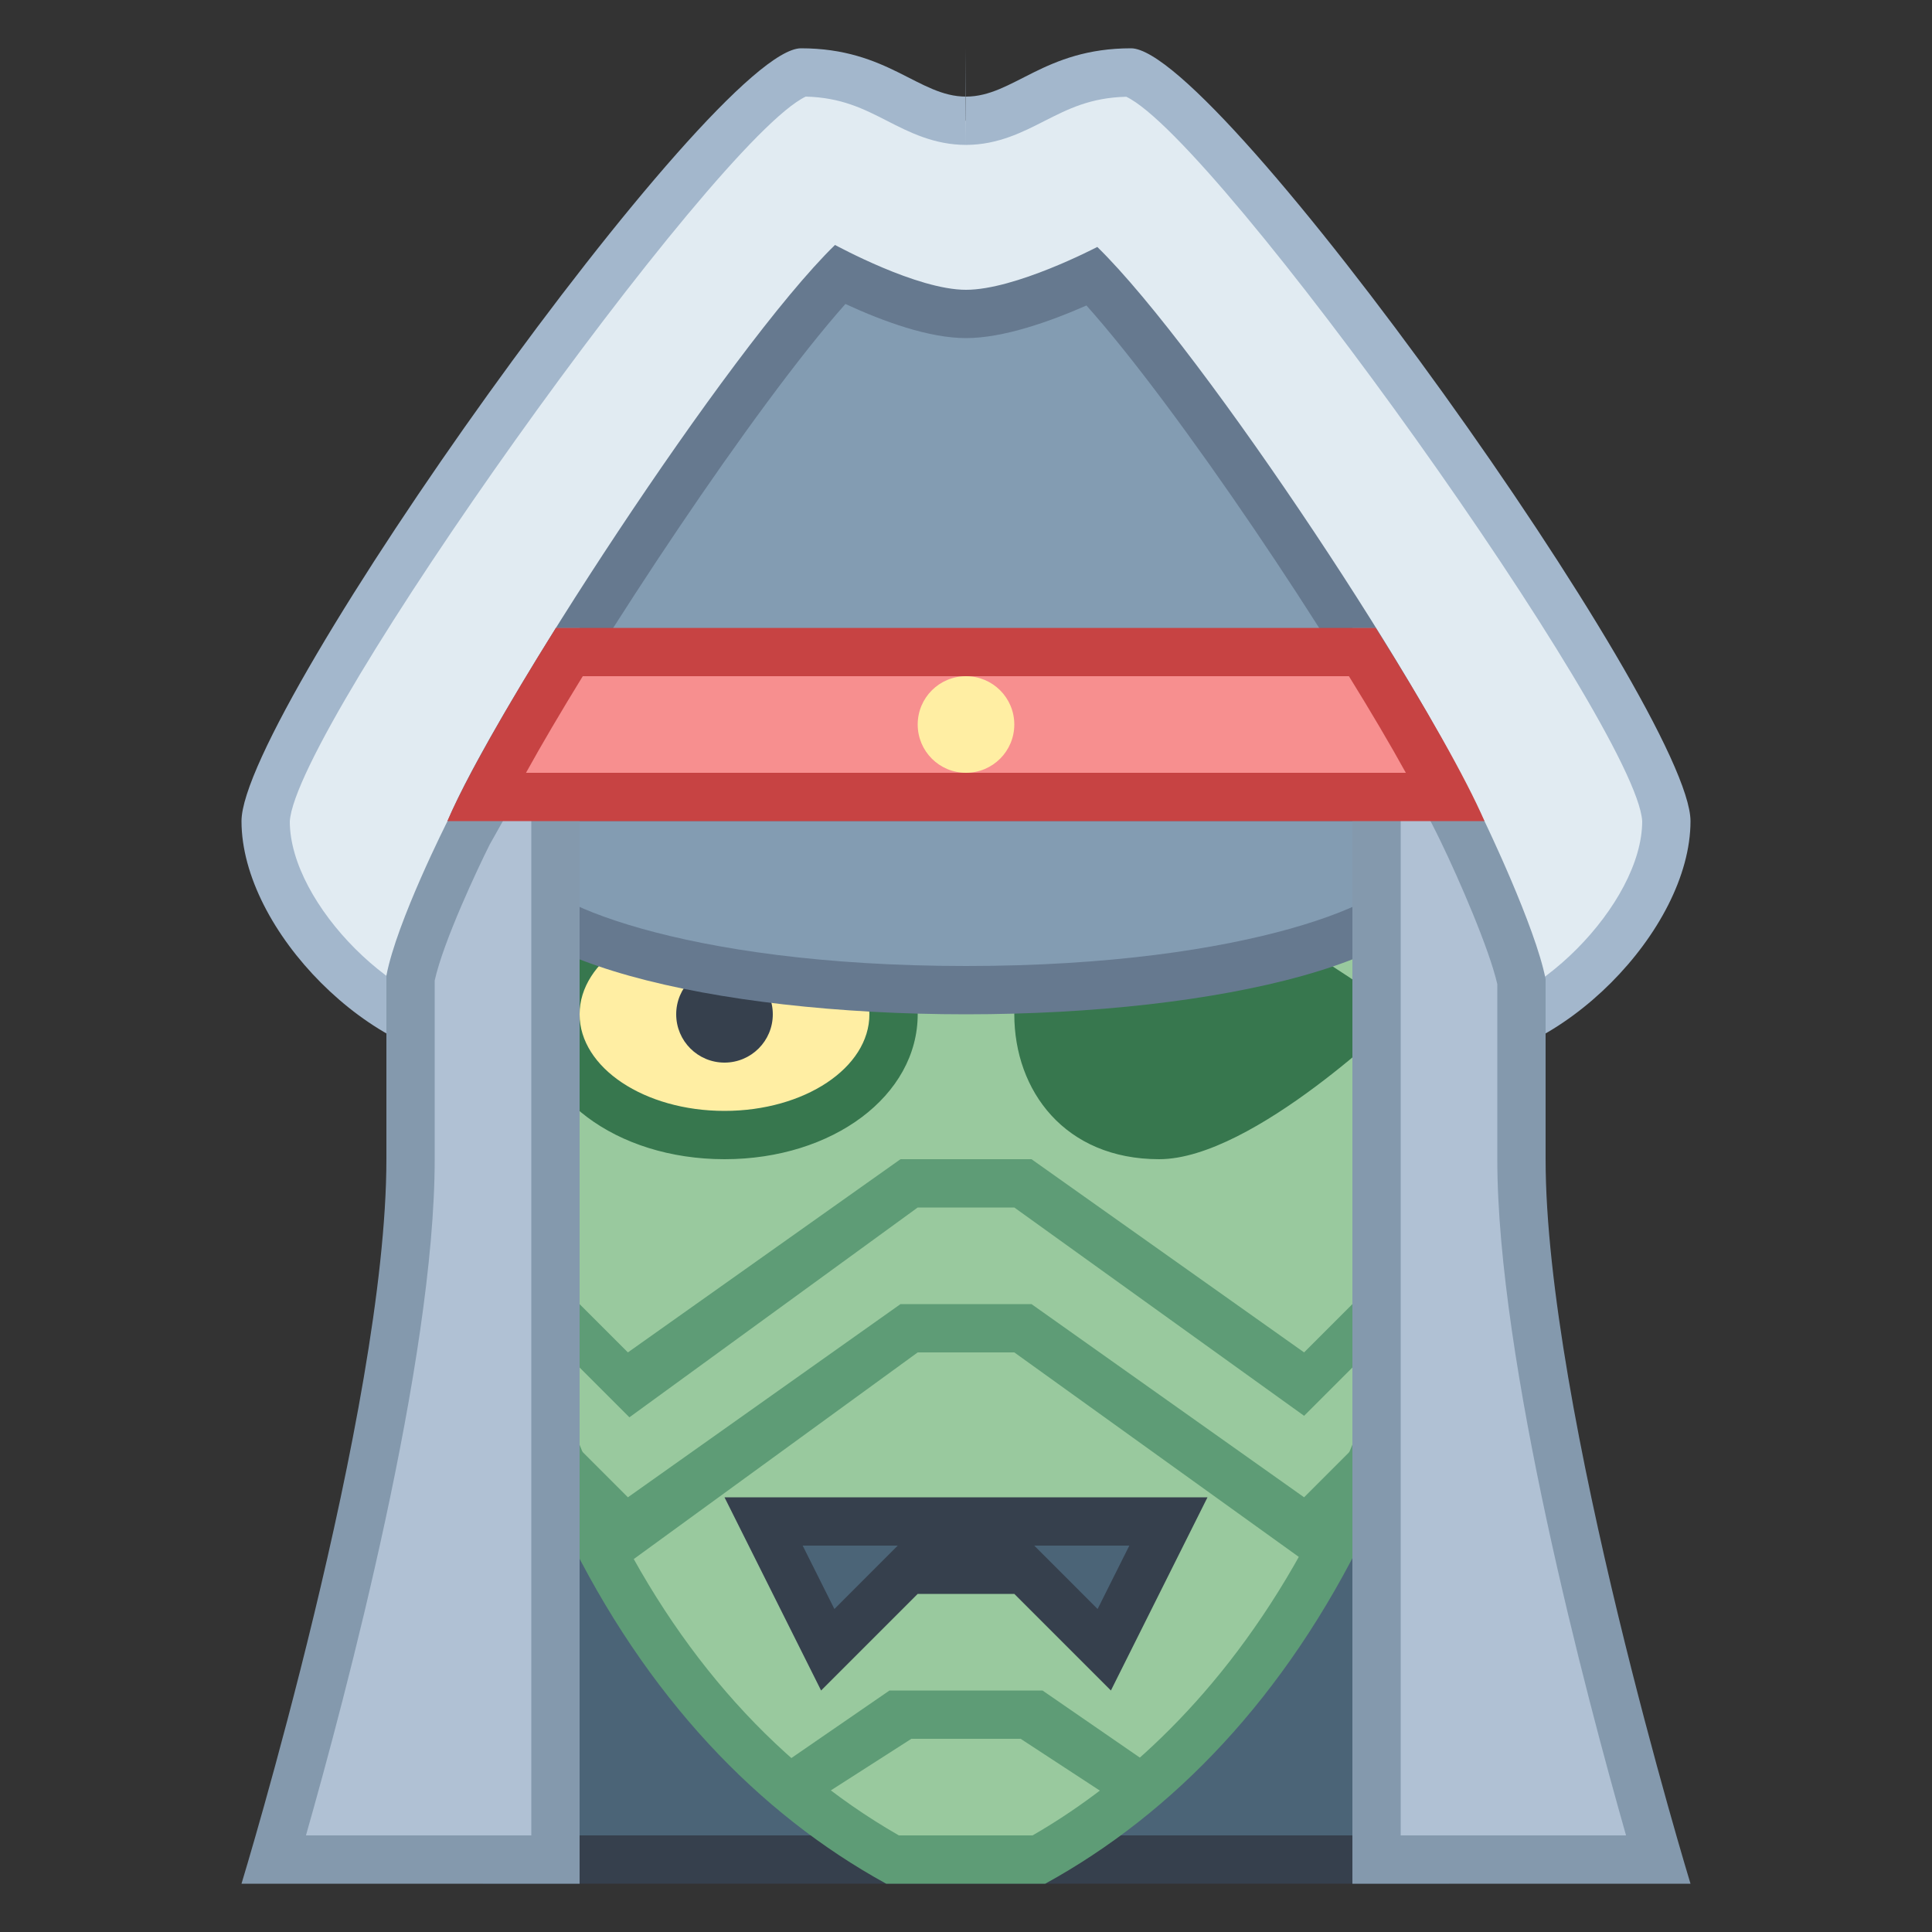 <?xml version="1.0" encoding="UTF-8"?>
<svg xmlns="http://www.w3.org/2000/svg" xmlns:xlink="http://www.w3.org/1999/xlink" width="50px" height="50px" viewBox="0 0 50 50" version="1.1">
<rect x="0" y="0" width="50" height="50" fill="#333333" stroke="none"/>
<g id="surface1">
<path style=" stroke:none;fill-rule:nonzero;fill:rgb(88.235%,92.157%,94.902%);fill-opacity:1;" d="M 12.477 26.875 C 10.027 26.875 6.875 23.723 6.875 21.25 C 6.875 18.672 18.672 2.195 20.746 1.875 C 21.879 1.875 22.574 2.23 23.246 2.574 C 23.805 2.855 24.328 3.125 25 3.125 L 25.012 3.125 C 25.676 3.121 26.199 2.855 26.754 2.574 C 27.422 2.23 28.121 1.875 29.27 1.875 C 31.328 2.195 43.125 18.672 43.125 21.25 C 43.125 23.719 39.98 26.867 37.512 26.875 L 25.023 26.41 Z M 12.477 26.875 "/>
<path style=" stroke:none;fill-rule:nonzero;fill:rgb(63.922%,71.765%,80%);fill-opacity:1;" d="M 24.988 1.25 L 25 2.5 L 25 3.75 C 25.004 3.75 25.008 3.75 25.012 3.75 C 25.828 3.746 26.469 3.418 27.035 3.129 C 27.645 2.82 28.219 2.527 29.148 2.504 C 31.523 3.629 42.352 18.812 42.5 21.25 C 42.5 23.398 39.648 26.25 37.547 26.25 L 25.047 25.785 L 25 25.781 L 24.953 25.785 L 12.5 26.25 C 10.352 26.25 7.5 23.398 7.5 21.258 C 7.648 18.812 18.477 3.629 20.852 2.5 C 21.777 2.523 22.355 2.82 22.961 3.129 C 23.531 3.422 24.18 3.75 25 3.75 L 24.988 1.25 M 29.27 1.25 C 27.012 1.25 26.227 2.5 25 2.5 C 25.008 2.5 25.012 2.5 25.012 2.5 C 25.012 2.5 25.008 2.5 25 2.5 C 24.992 2.5 24.988 2.5 24.988 2.5 C 24.988 2.5 24.992 2.5 25 2.5 C 23.773 2.5 22.988 1.25 20.73 1.25 C 18.469 1.25 6.25 18.418 6.25 21.25 C 6.25 24.082 9.66 27.5 12.5 27.5 L 25 27.031 L 37.5 27.5 C 40.34 27.5 43.75 24.082 43.75 21.25 C 43.75 18.418 31.531 1.25 29.27 1.25 Z M 29.27 1.25 "/>
<path style=" stroke:none;fill-rule:nonzero;fill:rgb(29.412%,39.216%,46.667%);fill-opacity:1;" d="M 13.125 23.125 L 36.875 23.125 L 36.875 48.125 L 13.125 48.125 Z M 13.125 23.125 "/>
<path style=" stroke:none;fill-rule:nonzero;fill:rgb(21.176%,25.098%,30.196%);fill-opacity:1;" d="M 36.25 23.75 L 36.25 47.5 L 13.75 47.5 L 13.75 23.75 L 36.25 23.75 M 37.5 22.5 L 12.5 22.5 L 12.5 48.75 L 37.5 48.75 Z M 37.5 22.5 "/>
<path style=" stroke:none;fill-rule:nonzero;fill:rgb(60%,78.824%,61.961%);fill-opacity:1;" d="M 23.098 48.125 C 18.895 45.762 12.051 39.414 11.879 23.125 L 38.121 23.125 C 37.949 39.41 31.098 45.758 26.891 48.125 Z M 23.098 48.125 "/>
<path style=" stroke:none;fill-rule:nonzero;fill:rgb(36.863%,61.176%,46.275%);fill-opacity:1;" d="M 37.484 23.75 C 37.156 39.074 30.766 45.172 26.723 47.5 L 23.262 47.5 C 16.559 43.652 12.77 35.262 12.516 23.75 L 37.484 23.75 M 38.75 22.5 L 11.25 22.5 C 11.25 36.699 16.352 45.137 22.934 48.75 L 27.051 48.75 C 33.633 45.137 38.75 36.699 38.75 22.5 Z M 38.75 22.5 "/>
<path style=" stroke:none;fill-rule:nonzero;fill:rgb(100%,93.333%,63.922%);fill-opacity:1;" d="M 18.75 29.375 C 16.297 29.375 14.375 28.004 14.375 26.25 C 14.375 24.496 16.297 23.125 18.75 23.125 C 21.203 23.125 23.125 24.496 23.125 26.25 C 23.125 28.004 21.203 29.375 18.75 29.375 Z M 18.75 29.375 "/>
<path style=" stroke:none;fill-rule:nonzero;fill:rgb(21.569%,46.667%,30.588%);fill-opacity:1;" d="M 18.75 23.75 C 20.82 23.75 22.5 24.867 22.5 26.25 C 22.5 27.633 20.82 28.75 18.75 28.75 C 16.68 28.75 15 27.633 15 26.25 C 15 24.867 16.68 23.75 18.75 23.75 M 18.75 22.5 C 15.945 22.5 13.75 24.148 13.75 26.25 C 13.75 28.352 15.945 30 18.75 30 C 21.555 30 23.75 28.352 23.75 26.25 C 23.75 24.148 21.555 22.5 18.75 22.5 Z M 36.25 26.25 C 36.25 26.25 32.441 30 30 30 C 27.559 30 26.25 28.23 26.25 26.25 C 26.25 24.27 27.559 23.215 30 23.215 C 32.441 23.215 36.25 26.25 36.25 26.25 Z M 36.25 26.25 "/>
<path style=" stroke:none;fill-rule:nonzero;fill:rgb(21.176%,25.098%,30.196%);fill-opacity:1;" d="M 18.75 25 C 18.059 25 17.5 25.559 17.5 26.25 C 17.5 26.941 18.059 27.5 18.75 27.5 C 19.441 27.5 20 26.941 20 26.25 C 20 25.559 19.441 25 18.75 25 Z M 18.75 25 "/>
<path style=" stroke:none;fill-rule:nonzero;fill:rgb(29.412%,39.216%,46.667%);fill-opacity:1;" d="M 26.508 40.625 L 23.492 40.625 L 21.422 42.695 L 19.762 39.375 L 30.238 39.375 L 28.578 42.695 Z M 26.508 40.625 "/>
<path style=" stroke:none;fill-rule:nonzero;fill:rgb(21.176%,25.098%,30.196%);fill-opacity:1;" d="M 29.227 40 L 28.406 41.641 L 26.766 40 L 29.227 40 M 23.234 40 L 21.594 41.641 L 20.773 40 L 23.234 40 M 31.25 38.75 L 18.75 38.75 L 21.25 43.75 L 23.75 41.25 L 26.25 41.25 L 28.75 43.75 Z M 31.25 38.75 "/>
<path style=" stroke:none;fill-rule:nonzero;fill:rgb(36.863%,61.176%,46.275%);fill-opacity:1;" d="M 30.086 45.891 L 26.98 43.75 L 23.02 43.75 L 19.91 45.891 L 20.781 46.797 L 23.586 45 L 26.414 45 L 29.102 46.758 Z M 33.75 38.75 L 26.695 33.75 L 23.305 33.75 L 16.25 38.75 L 15 37.5 L 15 39.141 L 16.289 40.43 L 23.75 35 L 26.25 35 L 33.75 40.391 L 35 39.141 L 35 37.5 Z M 33.75 38.75 "/>
<path style=" stroke:none;fill-rule:nonzero;fill:rgb(36.863%,61.176%,46.275%);fill-opacity:1;" d="M 33.75 35 L 26.695 30 L 23.305 30 L 16.25 35 L 15 33.75 L 15 35.391 L 16.289 36.68 L 23.75 31.25 L 26.25 31.25 L 33.75 36.641 L 35 35.391 L 35 33.75 Z M 33.75 35 "/>
<path style=" stroke:none;fill-rule:nonzero;fill:rgb(51.373%,61.176%,69.804%);fill-opacity:1;" d="M 12.566 20.625 C 14.238 17.348 19.133 9.855 21.734 7.105 C 22.637 7.551 23.988 8.125 25 8.125 C 26.012 8.125 27.367 7.578 28.27 7.152 C 30.824 9.852 35.793 17.348 37.398 20.625 Z M 12.566 20.625 "/>
<path style=" stroke:none;fill-rule:nonzero;fill:rgb(40%,47.451%,56.078%);fill-opacity:1;" d="M 21.879 7.867 C 22.879 8.328 24.047 8.75 25 8.75 C 25.977 8.75 27.195 8.312 28.117 7.906 C 30.484 10.551 34.543 16.613 36.375 20 L 13.609 20 C 15.496 16.617 19.52 10.523 21.879 7.867 M 21.609 6.34 C 18.863 9.016 12.719 18.484 11.582 21.25 L 38.359 21.25 C 37.305 18.438 31.141 9.066 28.398 6.391 C 28.352 6.414 26.273 7.5 25 7.5 C 23.727 7.5 21.656 6.359 21.609 6.34 Z M 21.609 6.34 "/>
<path style=" stroke:none;fill-rule:nonzero;fill:rgb(51.373%,61.176%,69.804%);fill-opacity:1;" d="M 25 25.625 C 17.895 25.625 13.125 24.012 13.125 22.5 L 13.125 20.625 L 36.875 20.625 L 36.875 22.5 C 36.875 24.012 32.105 25.625 25 25.625 Z M 25 25.625 "/>
<path style=" stroke:none;fill-rule:nonzero;fill:rgb(40%,47.451%,56.078%);fill-opacity:1;" d="M 36.25 21.25 L 36.25 22.5 C 36.25 23.246 32.422 25 25 25 C 17.578 25 13.75 23.246 13.75 22.5 L 13.75 21.25 L 36.25 21.25 M 37.5 20 L 12.5 20 C 12.5 20 12.5 20.156 12.5 22.5 C 12.5 24.844 18.441 26.25 25 26.25 C 31.559 26.25 37.5 24.844 37.5 22.5 C 37.5 20.156 37.5 20 37.5 20 Z M 37.5 20 "/>
<path style=" stroke:none;fill-rule:nonzero;fill:rgb(69.02%,75.686%,83.137%);fill-opacity:1;" d="M 35.625 48.125 L 35.625 17.5 C 36.262 18.57 37.293 20.348 37.855 21.52 C 37.867 21.547 39.145 24.199 39.387 25.457 L 39.375 30 C 39.375 35.586 42.074 45.258 42.914 48.125 Z M 35.625 48.125 "/>
<path style=" stroke:none;fill-rule:nonzero;fill:rgb(51.765%,60%,67.843%);fill-opacity:1;" d="M 36.25 19.828 C 36.641 20.523 37.023 21.23 37.293 21.793 C 37.758 22.754 38.543 24.559 38.75 25.469 L 38.75 30 C 38.75 35.223 41.059 43.91 42.082 47.5 L 36.25 47.5 L 36.25 19.828 M 35.605 16.25 L 35 16.25 L 35 48.75 L 43.75 48.75 C 43.75 48.75 40 36.453 40 30 L 40 25.34 C 39.738 23.984 38.418 21.25 38.418 21.25 C 37.543 19.426 35.605 16.25 35.605 16.25 Z M 35.605 16.25 "/>
<path style=" stroke:none;fill-rule:nonzero;fill:rgb(69.02%,75.686%,83.137%);fill-opacity:1;" d="M 7.086 48.125 C 7.926 45.258 10.625 35.586 10.625 30 L 10.625 25.25 C 10.855 24.078 12.129 21.559 12.141 21.531 L 14.375 17.547 L 14.375 48.125 Z M 7.086 48.125 "/>
<path style=" stroke:none;fill-rule:nonzero;fill:rgb(51.765%,60%,67.843%);fill-opacity:1;" d="M 13.75 19.941 L 13.75 47.5 L 7.918 47.5 C 8.941 43.91 11.25 35.223 11.25 30 L 11.25 25.375 C 11.477 24.355 12.363 22.477 12.672 21.859 L 13.75 19.941 M 15 16.25 L 14.387 16.25 L 11.582 21.25 C 11.582 21.25 10.262 23.859 10 25.25 L 10 30 C 10 36.453 6.25 48.75 6.25 48.75 L 15 48.75 Z M 15 16.25 "/>
<path style=" stroke:none;fill-rule:nonzero;fill:rgb(96.863%,56.078%,56.078%);fill-opacity:1;" d="M 12.574 20.625 C 13.074 19.648 13.824 18.344 14.734 16.875 L 35.262 16.875 C 36.188 18.363 36.93 19.652 37.43 20.625 Z M 12.574 20.625 "/>
<path style=" stroke:none;fill-rule:nonzero;fill:rgb(78.039%,26.275%,26.275%);fill-opacity:1;" d="M 34.91 17.5 C 35.48 18.422 35.98 19.27 36.383 20 L 13.613 20 C 14.016 19.27 14.516 18.422 15.082 17.5 L 34.91 17.5 M 35.605 16.25 L 14.387 16.25 C 13.105 18.297 12.066 20.133 11.578 21.25 L 38.418 21.25 C 37.934 20.133 36.891 18.297 35.605 16.25 Z M 35.605 16.25 "/>
<path style=" stroke:none;fill-rule:nonzero;fill:rgb(100%,93.333%,63.922%);fill-opacity:1;" d="M 25 17.5 C 24.309 17.5 23.75 18.059 23.75 18.75 C 23.75 19.441 24.309 20 25 20 C 25.691 20 26.25 19.441 26.25 18.75 C 26.25 18.059 25.691 17.5 25 17.5 Z M 25 17.5 "/>
</g>
</svg>
